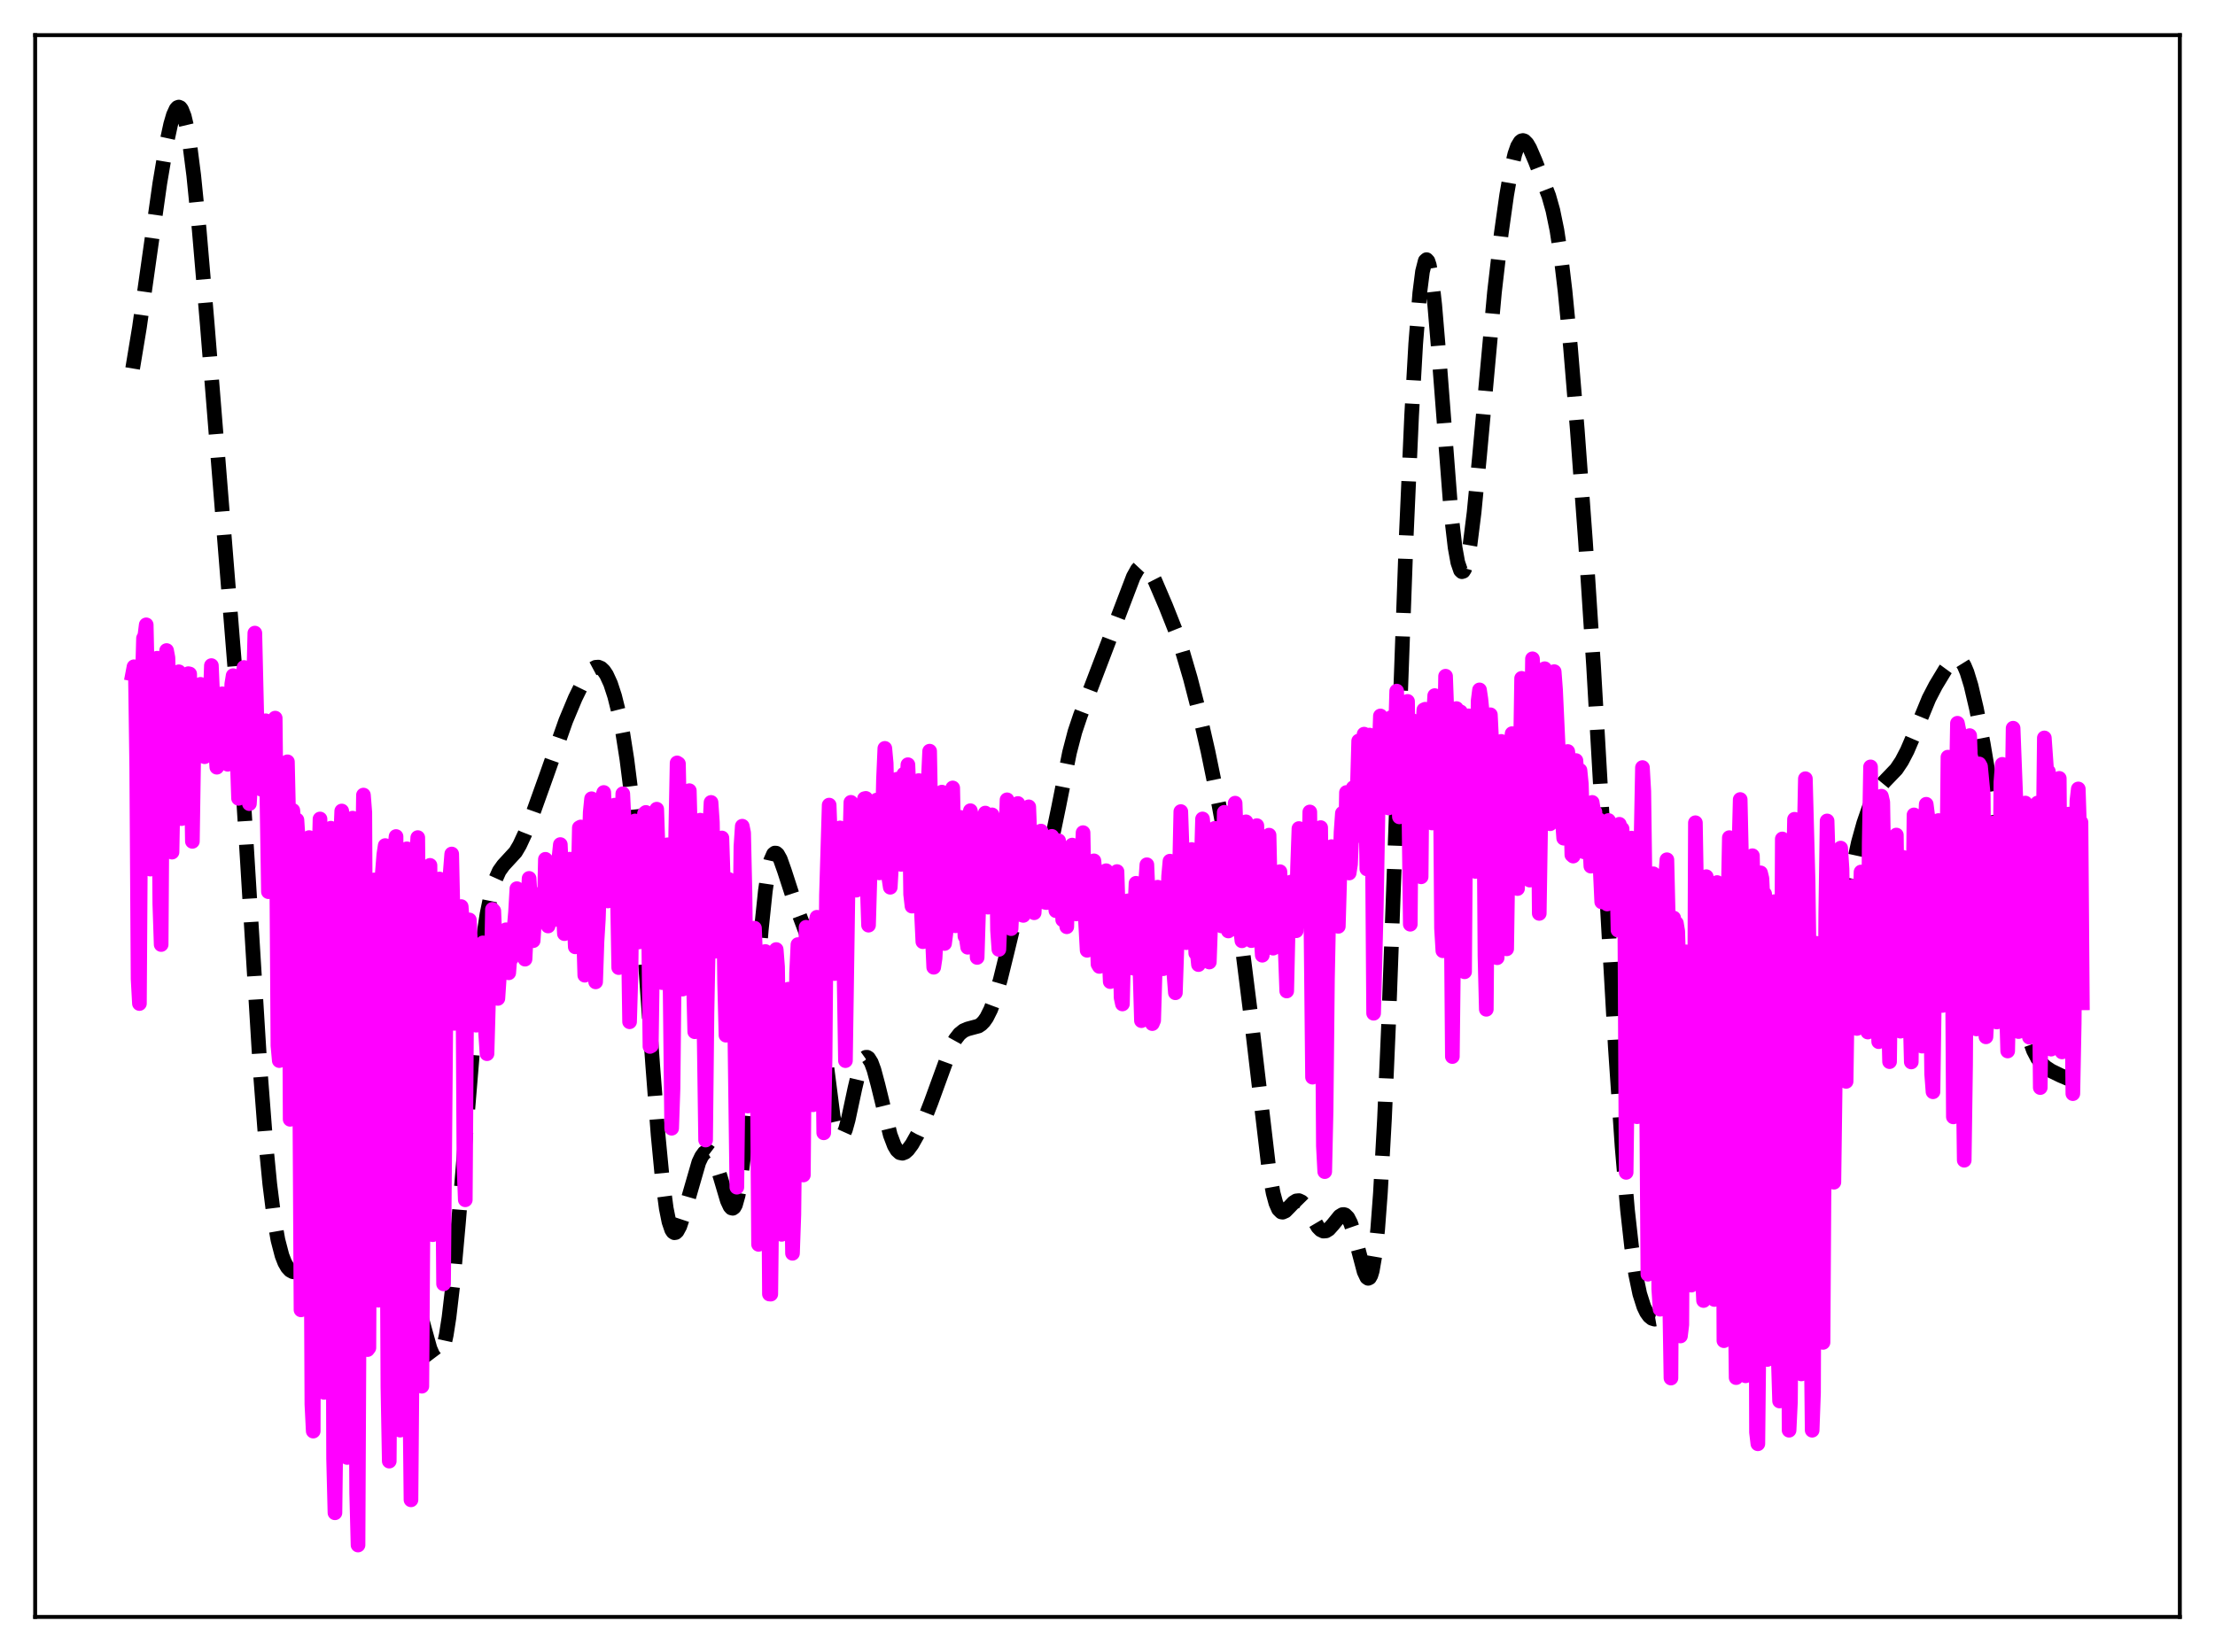 <?xml version="1.0" encoding="utf-8" standalone="no"?>
<!DOCTYPE svg PUBLIC "-//W3C//DTD SVG 1.1//EN"
  "http://www.w3.org/Graphics/SVG/1.1/DTD/svg11.dtd">
<svg xmlns:xlink="http://www.w3.org/1999/xlink" width="453.6pt" height="338.4pt" viewBox="0 0 453.6 338.4" xmlns="http://www.w3.org/2000/svg" version="1.1">
 <defs>
  <style type="text/css">*{stroke-linejoin: round; stroke-linecap: butt}</style>
 </defs>
 <g id="figure_1">
  <g id="patch_1">
   <path d="M 0 338.4 
L 453.6 338.4 
L 453.6 0 
L 0 0 
z
" style="fill: #ffffff"/>
  </g>
  <g id="axes_1">
   <g id="patch_2">
    <path d="M 7.2 331.2 
L 446.4 331.2 
L 446.4 7.2 
L 7.2 7.2 
z
" style="fill: #ffffff"/>
   </g>
   <g id="matplotlib.axis_1"/>
   <g id="matplotlib.axis_2"/>
   <g id="line2d_1">
    <path d="M 27.164 75.474 
L 28.554 67.07 
L 30.222 55.272 
L 32.725 37.561 
L 34.115 29.322 
L 34.949 25.461 
L 35.505 23.561 
L 36.061 22.345 
L 36.339 22.03 
L 36.617 21.927 
L 36.895 22.047 
L 37.173 22.397 
L 37.729 23.806 
L 38.285 26.166 
L 38.842 29.447 
L 39.676 35.946 
L 40.788 47.007 
L 42.456 66.619 
L 48.573 142.835 
L 50.241 169.499 
L 53.3 219.449 
L 54.412 233.91 
L 55.246 242.543 
L 56.08 249.188 
L 56.914 253.976 
L 57.749 257.185 
L 58.305 258.613 
L 58.861 259.586 
L 59.417 260.189 
L 59.973 260.494 
L 60.529 260.555 
L 61.085 260.42 
L 61.919 259.94 
L 64.7 257.841 
L 65.256 257.711 
L 65.812 257.773 
L 66.368 258.036 
L 67.202 258.773 
L 68.592 260.512 
L 69.705 261.726 
L 70.261 262.086 
L 70.817 262.224 
L 71.373 262.127 
L 71.929 261.81 
L 72.763 261 
L 74.431 258.835 
L 75.543 257.532 
L 76.378 256.801 
L 77.212 256.306 
L 78.046 256.025 
L 78.88 255.93 
L 79.714 256.015 
L 80.548 256.322 
L 81.382 256.934 
L 82.217 257.963 
L 83.051 259.507 
L 83.885 261.611 
L 84.997 265.219 
L 88.056 276.227 
L 88.612 277.502 
L 89.168 278.241 
L 89.446 278.369 
L 89.724 278.313 
L 90.002 278.06 
L 90.28 277.595 
L 90.836 275.985 
L 91.392 273.413 
L 91.948 269.851 
L 92.782 262.711 
L 93.894 250.372 
L 98.065 199.736 
L 98.899 192.72 
L 99.733 187.211 
L 100.568 183.12 
L 101.402 180.272 
L 102.236 178.418 
L 103.07 177.247 
L 105.572 174.526 
L 106.406 173.116 
L 107.519 170.718 
L 109.187 166.463 
L 111.967 158.697 
L 115.86 147.645 
L 117.806 142.985 
L 119.475 139.585 
L 120.587 137.841 
L 121.421 136.982 
L 121.977 136.684 
L 122.533 136.641 
L 123.089 136.873 
L 123.645 137.396 
L 124.201 138.221 
L 125.036 140.042 
L 125.87 142.592 
L 126.704 145.933 
L 127.538 150.181 
L 128.372 155.503 
L 129.206 162.095 
L 130.318 173.126 
L 131.431 186.712 
L 133.655 218.067 
L 134.767 232.465 
L 135.601 241.174 
L 136.435 247.491 
L 136.991 250.263 
L 137.548 251.905 
L 137.826 252.328 
L 138.104 252.506 
L 138.382 252.458 
L 138.66 252.205 
L 139.216 251.173 
L 140.05 248.668 
L 143.108 238.074 
L 143.665 236.898 
L 144.221 236.13 
L 144.777 235.815 
L 145.055 235.838 
L 145.611 236.258 
L 146.167 237.171 
L 146.723 238.539 
L 147.557 241.236 
L 148.947 245.927 
L 149.503 247.123 
L 149.782 247.431 
L 150.06 247.497 
L 150.338 247.291 
L 150.616 246.786 
L 151.172 244.793 
L 151.728 241.418 
L 152.284 236.677 
L 153.118 227.336 
L 154.786 204.508 
L 155.899 190.466 
L 156.733 182.476 
L 157.289 178.704 
L 157.845 176.222 
L 158.401 174.956 
L 158.679 174.734 
L 158.957 174.755 
L 159.235 174.989 
L 159.791 175.982 
L 160.625 178.331 
L 162.85 185.188 
L 165.074 191.092 
L 165.908 194.418 
L 166.742 199.011 
L 167.576 204.93 
L 170.635 228.787 
L 171.191 231.249 
L 171.747 232.626 
L 172.025 232.894 
L 172.303 232.888 
L 172.581 232.62 
L 173.137 231.379 
L 173.693 229.379 
L 175.084 222.883 
L 175.918 219.394 
L 176.474 217.732 
L 177.03 216.767 
L 177.308 216.568 
L 177.586 216.561 
L 177.864 216.742 
L 178.42 217.634 
L 178.976 219.145 
L 179.81 222.257 
L 182.313 232.477 
L 183.147 234.673 
L 183.703 235.604 
L 184.259 236.111 
L 184.815 236.228 
L 185.371 236.009 
L 185.927 235.516 
L 186.762 234.39 
L 187.874 232.411 
L 189.264 229.403 
L 190.654 225.83 
L 194.825 214.372 
L 195.659 212.861 
L 196.493 211.787 
L 197.327 211.117 
L 198.161 210.761 
L 200.386 210.164 
L 200.942 209.792 
L 201.498 209.226 
L 202.054 208.431 
L 202.888 206.761 
L 203.722 204.516 
L 204.834 200.724 
L 206.225 195.065 
L 208.727 184.716 
L 209.561 182.074 
L 210.395 180.145 
L 211.229 178.917 
L 212.064 178.175 
L 213.176 177.239 
L 213.732 176.479 
L 214.288 175.365 
L 214.844 173.825 
L 215.678 170.694 
L 216.79 165.326 
L 219.015 154.161 
L 220.127 149.894 
L 221.239 146.58 
L 232.083 118.153 
L 232.917 116.652 
L 233.473 116.056 
L 234.029 115.837 
L 234.585 116.004 
L 235.141 116.531 
L 235.697 117.361 
L 236.532 119.007 
L 238.756 124.212 
L 240.702 129.121 
L 242.092 133.231 
L 243.761 138.919 
L 245.429 145.372 
L 247.375 153.893 
L 249.6 164.741 
L 251.268 173.868 
L 252.936 184.171 
L 254.605 195.739 
L 256.273 209.018 
L 259.887 239.785 
L 260.721 244.379 
L 261.278 246.44 
L 261.834 247.703 
L 262.39 248.251 
L 262.668 248.299 
L 263.224 248.057 
L 264.058 247.208 
L 264.892 246.334 
L 265.448 245.984 
L 266.004 245.925 
L 266.56 246.189 
L 267.117 246.757 
L 267.951 248.043 
L 269.897 251.34 
L 270.453 251.906 
L 271.009 252.174 
L 271.565 252.127 
L 272.121 251.783 
L 272.955 250.853 
L 274.346 249.137 
L 274.902 248.796 
L 275.18 248.767 
L 275.458 248.852 
L 276.014 249.4 
L 276.57 250.484 
L 277.126 252.084 
L 277.96 255.214 
L 279.351 260.482 
L 279.907 261.654 
L 280.185 261.848 
L 280.463 261.717 
L 280.741 261.213 
L 281.019 260.295 
L 281.575 257.067 
L 282.131 251.799 
L 282.687 244.371 
L 283.521 229.246 
L 284.355 209.928 
L 285.746 171.726 
L 287.97 110.084 
L 289.082 85.074 
L 289.916 70.428 
L 290.75 59.986 
L 291.306 55.615 
L 291.863 53.437 
L 292.141 53.182 
L 292.419 53.475 
L 292.697 54.304 
L 293.253 57.474 
L 293.809 62.43 
L 294.643 72.362 
L 297.145 104.969 
L 297.98 112.143 
L 298.536 115.21 
L 299.092 116.833 
L 299.37 117.103 
L 299.648 117.018 
L 299.926 116.585 
L 300.482 114.719 
L 301.038 111.614 
L 301.872 104.968 
L 302.984 93.455 
L 306.043 59.875 
L 307.433 47.847 
L 308.545 39.937 
L 309.379 35.139 
L 310.214 31.565 
L 310.77 29.974 
L 311.326 29.051 
L 311.604 28.837 
L 311.882 28.777 
L 312.16 28.864 
L 312.716 29.419 
L 313.272 30.377 
L 314.384 32.955 
L 317.165 40.118 
L 317.999 43.076 
L 318.833 47.132 
L 319.667 52.613 
L 320.501 59.628 
L 321.613 71.124 
L 323.004 87.995 
L 324.672 110.726 
L 326.34 136.406 
L 328.286 170.355 
L 330.789 214.408 
L 332.179 234.899 
L 333.291 247.86 
L 334.125 255.364 
L 334.96 261.017 
L 335.794 265.017 
L 336.628 267.654 
L 337.184 268.812 
L 337.74 269.588 
L 338.296 270.042 
L 338.852 270.212 
L 339.408 270.115 
L 339.964 269.75 
L 340.52 269.108 
L 341.077 268.186 
L 341.911 266.293 
L 343.023 262.975 
L 346.915 250.24 
L 347.75 248.355 
L 348.584 246.913 
L 349.418 245.844 
L 350.808 244.506 
L 352.198 243.133 
L 354.701 240.512 
L 355.257 240.238 
L 355.813 240.196 
L 356.369 240.417 
L 356.925 240.91 
L 357.759 242.12 
L 358.593 243.773 
L 360.262 247.737 
L 362.208 252.786 
L 363.32 256.265 
L 364.432 260.618 
L 365.823 267.215 
L 367.213 273.746 
L 368.047 276.574 
L 368.603 277.615 
L 368.881 277.818 
L 369.159 277.784 
L 369.437 277.497 
L 369.715 276.945 
L 370.271 275.006 
L 370.827 271.926 
L 371.383 267.714 
L 372.218 259.436 
L 373.33 245.487 
L 376.666 200.224 
L 377.778 189.149 
L 378.613 182.746 
L 379.447 177.726 
L 380.559 172.593 
L 381.671 168.598 
L 382.783 165.385 
L 383.895 162.901 
L 384.73 161.512 
L 385.842 160.163 
L 388.344 157.556 
L 389.456 155.892 
L 390.569 153.754 
L 391.959 150.511 
L 395.017 143.082 
L 396.407 140.407 
L 398.354 137.183 
L 399.466 135.668 
L 400.022 135.154 
L 400.578 134.904 
L 401.134 134.99 
L 401.69 135.468 
L 402.246 136.368 
L 402.803 137.691 
L 403.637 140.41 
L 404.749 145.152 
L 406.139 152.333 
L 407.807 162.316 
L 409.476 173.793 
L 413.646 203.945 
L 414.758 209.674 
L 415.593 212.862 
L 416.427 215.17 
L 417.261 216.765 
L 418.095 217.853 
L 418.929 218.616 
L 420.041 219.351 
L 421.988 220.299 
L 425.88 221.943 
L 426.436 222.125 
L 426.436 222.125 
" clip-path="url(#pc7b2abfb35)" style="fill: none; stroke-dasharray: 11.1,4.8; stroke-dashoffset: 0; stroke: #000000; stroke-width: 3"/>
   </g>
   <g id="line2d_2">
    <path d="M 27.164 138.03 
L 27.442 136.571 
L 27.72 137.221 
L 27.998 157.091 
L 28.276 200.529 
L 28.554 205.558 
L 28.832 162.408 
L 29.11 140.763 
L 29.388 130.729 
L 29.666 130.217 
L 29.944 127.986 
L 30.222 140.67 
L 30.5 169.616 
L 30.778 178.02 
L 31.056 149.624 
L 31.612 136.374 
L 31.89 136.721 
L 32.168 134.827 
L 32.446 148.77 
L 32.725 185.144 
L 33.003 193.473 
L 33.281 151.555 
L 33.837 136.843 
L 34.115 133.249 
L 34.393 134.726 
L 34.671 145.421 
L 34.949 163.707 
L 35.227 174.544 
L 35.783 144.739 
L 36.061 151.607 
L 36.339 140.509 
L 36.617 137.601 
L 36.895 145.466 
L 37.173 167.683 
L 37.451 162.458 
L 38.007 145.351 
L 38.285 150.378 
L 38.563 137.99 
L 38.842 138.049 
L 39.398 172.34 
L 39.676 154.019 
L 39.954 153.699 
L 40.232 154.314 
L 40.788 147.833 
L 41.066 140.177 
L 41.344 142.987 
L 41.622 153.071 
L 41.9 154.999 
L 42.178 150.608 
L 42.456 150.208 
L 42.734 151.689 
L 43.29 136.333 
L 43.846 149.065 
L 44.402 157.154 
L 44.68 149.123 
L 44.959 147.396 
L 45.237 143.259 
L 45.515 142.112 
L 45.793 147.906 
L 46.071 148.094 
L 46.349 153.703 
L 46.627 156.547 
L 46.905 150.519 
L 47.183 153.796 
L 47.461 140.126 
L 47.739 138.394 
L 48.295 150.884 
L 48.573 155.494 
L 48.851 163.528 
L 49.407 146.336 
L 49.685 139.562 
L 49.963 136.72 
L 50.519 157.092 
L 50.797 157.905 
L 51.076 164.619 
L 51.354 160.024 
L 51.632 151.918 
L 52.188 129.678 
L 52.744 153.572 
L 53.3 160.02 
L 53.578 161.7 
L 53.856 160.788 
L 54.134 147.862 
L 54.412 147.634 
L 54.968 182.65 
L 55.246 163.484 
L 55.524 161.869 
L 55.802 166.091 
L 56.08 164.805 
L 56.358 147.094 
L 56.636 173.744 
L 56.914 214.171 
L 57.193 217.246 
L 57.471 171.147 
L 57.749 166.876 
L 58.027 176.913 
L 58.305 176.936 
L 58.583 168.632 
L 58.861 156.041 
L 59.139 168.516 
L 59.417 229.275 
L 59.695 218.386 
L 59.973 166.012 
L 60.251 169.44 
L 60.529 170.839 
L 60.807 167.961 
L 61.085 172.211 
L 61.641 268.308 
L 61.919 236.581 
L 62.197 184.211 
L 62.753 179.537 
L 63.031 179.671 
L 63.309 171.562 
L 63.866 287.634 
L 64.144 293.14 
L 64.422 206.799 
L 64.7 185.604 
L 64.978 189.246 
L 65.534 167.752 
L 65.812 204.265 
L 66.09 280.263 
L 66.368 285.208 
L 66.646 220.54 
L 66.924 187.506 
L 67.202 185.391 
L 67.758 169.645 
L 68.036 216.395 
L 68.314 298.745 
L 68.592 309.872 
L 68.87 287.618 
L 69.148 196.033 
L 69.426 186.979 
L 69.705 172.798 
L 69.983 166.12 
L 70.261 183.53 
L 70.539 268.676 
L 70.817 297.348 
L 71.095 298.545 
L 71.373 214.297 
L 71.929 178.651 
L 72.207 167.582 
L 72.485 169.241 
L 72.763 256.977 
L 73.041 305.759 
L 73.319 316.473 
L 73.875 200.477 
L 74.431 162.857 
L 74.709 166.407 
L 75.265 276.445 
L 75.543 276.076 
L 75.822 216.805 
L 76.1 193.812 
L 76.656 180.233 
L 76.934 208.803 
L 77.212 254.441 
L 77.49 266.331 
L 77.768 209.941 
L 78.046 181.954 
L 78.602 175.028 
L 78.88 173.197 
L 79.436 284.11 
L 79.714 299.288 
L 79.992 262.79 
L 80.27 185.126 
L 80.548 176.524 
L 81.104 171.347 
L 81.66 277.102 
L 81.939 292.943 
L 82.495 180.203 
L 82.773 182.669 
L 83.051 174.154 
L 83.329 173.864 
L 83.885 281.725 
L 84.163 307.219 
L 84.441 273.504 
L 84.719 185.677 
L 84.997 177.013 
L 85.275 175.587 
L 85.553 171.565 
L 85.831 203.022 
L 86.109 272.316 
L 86.387 283.944 
L 86.665 243.964 
L 86.943 184.48 
L 87.221 183.059 
L 87.499 185.819 
L 87.777 184.212 
L 88.056 177.254 
L 88.612 252.91 
L 88.89 233.18 
L 89.168 188.282 
L 89.446 183.522 
L 89.724 184.597 
L 90.002 180.047 
L 90.28 194.407 
L 90.836 262.98 
L 91.392 197.703 
L 91.948 181.931 
L 92.504 174.928 
L 92.782 187.746 
L 93.06 209.622 
L 93.338 195.101 
L 93.894 186.185 
L 94.451 185.698 
L 94.729 189.375 
L 95.007 238.762 
L 95.285 245.761 
L 95.563 205.807 
L 96.119 188.431 
L 96.397 194.199 
L 96.675 205.741 
L 96.953 202.675 
L 97.231 207.726 
L 97.509 209.996 
L 97.787 204.589 
L 98.343 201.347 
L 98.621 200.883 
L 98.899 193.129 
L 99.177 198.507 
L 99.455 211.72 
L 99.733 215.837 
L 100.011 205.986 
L 100.568 200.643 
L 100.846 186.273 
L 101.124 186.592 
L 101.68 199.782 
L 101.958 204.511 
L 102.236 200.36 
L 102.514 198.138 
L 102.792 194.083 
L 103.07 199.32 
L 103.348 198.006 
L 103.626 190.444 
L 103.904 191.452 
L 104.182 199.264 
L 104.46 195.621 
L 104.738 196.346 
L 105.572 186.833 
L 105.85 182.026 
L 106.128 185.475 
L 106.406 195.057 
L 106.685 193.365 
L 106.963 187.339 
L 107.519 196.472 
L 108.353 179.925 
L 108.909 188.954 
L 109.187 192.684 
L 109.743 184.212 
L 110.021 183.242 
L 110.299 183.574 
L 110.577 184.743 
L 111.133 185.441 
L 111.411 188.09 
L 111.689 176.012 
L 111.967 177.37 
L 112.245 189.676 
L 112.523 179.687 
L 112.802 181.098 
L 113.636 188.345 
L 113.914 176.368 
L 114.192 176.363 
L 114.47 175.662 
L 114.748 172.993 
L 115.304 185.989 
L 115.582 191.246 
L 115.86 188.271 
L 116.416 178.31 
L 116.694 175.985 
L 116.972 176.016 
L 117.528 187.443 
L 117.806 193.947 
L 118.362 182.709 
L 118.64 169.544 
L 118.919 169.392 
L 119.197 173.564 
L 119.475 190.351 
L 119.753 199.759 
L 120.031 198.829 
L 120.587 175.257 
L 120.865 166.389 
L 121.143 163.609 
L 121.421 164.584 
L 121.977 201.124 
L 122.255 192.869 
L 122.533 188.333 
L 123.367 163.213 
L 123.645 162.326 
L 123.923 168.721 
L 124.201 180.692 
L 124.479 184.548 
L 124.757 183.285 
L 125.036 179.384 
L 125.314 170.156 
L 125.592 165.976 
L 125.87 164.92 
L 126.148 176.864 
L 126.426 182.242 
L 126.704 198.201 
L 126.982 191.898 
L 127.538 162.591 
L 128.094 173.963 
L 128.65 190.129 
L 128.928 209.296 
L 129.206 199.924 
L 129.484 177.965 
L 129.762 169.052 
L 130.04 168.157 
L 130.318 171.74 
L 130.596 188.936 
L 130.874 192.946 
L 131.152 185.765 
L 131.431 181.702 
L 131.709 171.524 
L 131.987 166.632 
L 132.265 166.41 
L 132.543 173.992 
L 132.821 189.837 
L 133.099 214.35 
L 133.377 214.205 
L 133.933 175.459 
L 134.211 168.426 
L 134.489 165.747 
L 134.767 174.025 
L 135.323 196.591 
L 135.601 201.277 
L 135.879 199.789 
L 136.157 196.789 
L 136.435 176.97 
L 136.713 173.039 
L 136.991 181.145 
L 137.548 231.106 
L 137.826 222.964 
L 138.382 170.496 
L 138.66 156.269 
L 138.938 156.45 
L 139.216 170.037 
L 139.494 197.193 
L 139.772 202.607 
L 140.05 194.992 
L 140.328 193.087 
L 141.162 161.954 
L 141.44 172.907 
L 141.718 197.929 
L 141.996 200.425 
L 142.274 211.337 
L 142.552 197.615 
L 143.108 182.555 
L 143.386 167.994 
L 143.665 174.095 
L 143.943 200.114 
L 144.221 213.675 
L 144.499 233.522 
L 144.777 207.493 
L 145.055 193.37 
L 145.333 169.728 
L 145.611 164.362 
L 145.889 168.433 
L 146.167 186.153 
L 146.445 194.843 
L 146.723 193.065 
L 147.001 186.338 
L 147.279 176.586 
L 147.557 174.826 
L 147.835 171.644 
L 148.113 180.179 
L 148.391 201.278 
L 148.669 212.045 
L 148.947 184.981 
L 149.225 180.125 
L 149.503 182.42 
L 149.782 187.177 
L 150.06 189.776 
L 150.338 200.53 
L 150.894 243.18 
L 151.728 173.394 
L 152.006 169.231 
L 152.284 170.595 
L 152.562 182.96 
L 153.118 226.557 
L 153.674 194.369 
L 153.952 196.718 
L 154.23 191.545 
L 154.508 190.116 
L 154.786 197.048 
L 155.064 217.878 
L 155.342 254.886 
L 155.62 250.904 
L 155.899 220.71 
L 156.177 205.611 
L 156.455 202.489 
L 156.733 194.898 
L 157.289 223.042 
L 157.567 265.063 
L 157.845 265.083 
L 158.401 216.899 
L 158.679 211.059 
L 158.957 194.496 
L 159.235 198.045 
L 160.069 252.838 
L 160.347 234.908 
L 161.181 206.314 
L 161.459 202.613 
L 162.015 237.456 
L 162.294 256.72 
L 162.572 248.818 
L 163.128 199.286 
L 163.406 193.478 
L 163.684 195.839 
L 164.24 236.434 
L 164.518 240.681 
L 164.796 208.856 
L 165.074 189.932 
L 165.352 196.351 
L 165.908 196.762 
L 166.186 207.97 
L 166.464 226.301 
L 166.742 214.072 
L 167.02 189.146 
L 167.298 187.884 
L 167.576 193.596 
L 167.854 191.729 
L 168.132 197.185 
L 168.411 207.9 
L 168.689 232.04 
L 168.967 216.507 
L 169.245 183.395 
L 169.801 164.908 
L 170.357 180.081 
L 170.913 199.423 
L 171.747 174.953 
L 172.025 169.586 
L 172.303 174.122 
L 172.581 182.866 
L 173.137 217.255 
L 173.693 179.468 
L 173.971 174.622 
L 174.249 164.342 
L 174.528 171.876 
L 174.806 167.093 
L 175.084 168 
L 175.362 182.341 
L 175.64 180.453 
L 175.918 174.875 
L 176.196 173.629 
L 176.752 169.647 
L 177.03 163.597 
L 177.308 163.537 
L 177.586 181.243 
L 177.864 189.508 
L 178.142 179.944 
L 178.42 176.754 
L 178.698 174.972 
L 178.976 168.913 
L 179.532 163.881 
L 179.81 177.904 
L 180.088 178.797 
L 180.366 177.015 
L 180.645 171.913 
L 180.923 159.671 
L 181.201 153.292 
L 181.479 156.335 
L 182.035 179.916 
L 182.313 181.743 
L 183.147 167.132 
L 183.425 165.909 
L 183.703 159.612 
L 183.981 163.94 
L 184.259 173.329 
L 184.537 177.057 
L 185.093 158.574 
L 185.371 162.193 
L 185.649 161.855 
L 185.927 156.634 
L 186.205 163.321 
L 186.483 183.188 
L 186.762 185.609 
L 187.318 168.703 
L 187.596 164.616 
L 187.874 163.332 
L 188.152 159.887 
L 188.43 165.86 
L 188.708 187.039 
L 188.986 192.89 
L 189.264 190.587 
L 189.542 182.169 
L 189.82 165.839 
L 190.376 153.862 
L 190.654 169.053 
L 190.932 191.878 
L 191.21 198.129 
L 191.488 196.296 
L 191.766 191.324 
L 192.044 175.383 
L 192.322 175.231 
L 192.6 164.616 
L 192.879 162.252 
L 193.435 193.259 
L 193.713 191.076 
L 193.991 184.561 
L 194.269 172.838 
L 194.547 169.2 
L 194.825 163.954 
L 195.103 161.397 
L 195.659 189.629 
L 195.937 187.716 
L 196.493 172.136 
L 196.771 167.432 
L 197.049 171.136 
L 197.327 185.185 
L 197.605 191.778 
L 197.883 192.145 
L 198.161 194.032 
L 198.717 166.059 
L 198.995 167.387 
L 199.274 169.828 
L 200.108 196.118 
L 200.386 187.059 
L 200.942 178.493 
L 201.776 166.54 
L 202.054 172.828 
L 202.332 185.819 
L 202.61 172.309 
L 202.888 167.686 
L 203.166 166.913 
L 203.444 171.134 
L 203.722 172.743 
L 204 170.319 
L 204.278 190.564 
L 204.556 194.472 
L 205.391 174.696 
L 205.669 173.044 
L 205.947 172.25 
L 206.225 163.828 
L 206.781 188.996 
L 207.059 190.22 
L 207.615 178.069 
L 207.893 173.944 
L 208.171 172.055 
L 208.449 164.581 
L 208.727 171.034 
L 209.005 186.578 
L 209.283 187.423 
L 209.561 187.505 
L 209.839 177.131 
L 210.117 184.27 
L 210.395 177.648 
L 210.673 165.264 
L 210.951 172.263 
L 211.229 184.072 
L 211.508 182.493 
L 211.786 186.962 
L 212.064 181.731 
L 212.342 180.234 
L 212.62 178.103 
L 212.898 171.55 
L 213.176 170.231 
L 213.454 182.255 
L 213.732 179.42 
L 214.01 184.828 
L 214.288 184.879 
L 214.566 173.408 
L 214.844 177.914 
L 215.4 171.311 
L 215.678 181.554 
L 216.234 186.545 
L 216.512 173.431 
L 216.79 172.209 
L 217.068 177.589 
L 217.346 176.381 
L 217.625 188.413 
L 217.903 186.606 
L 218.181 187.302 
L 218.459 189.833 
L 218.737 178.53 
L 219.293 177.815 
L 219.571 173.104 
L 219.849 183.741 
L 220.127 186.343 
L 220.405 187.2 
L 220.683 180.675 
L 220.961 180.636 
L 221.239 181.306 
L 221.517 177.358 
L 221.795 170.554 
L 222.073 184.604 
L 222.629 194.656 
L 222.907 189.958 
L 223.185 179.135 
L 223.463 182.159 
L 223.742 181.752 
L 224.02 176.329 
L 224.298 179.361 
L 224.854 197.494 
L 225.132 197.961 
L 225.41 187.355 
L 225.688 183.949 
L 225.966 187.103 
L 226.244 188.625 
L 226.522 178.349 
L 227.078 194.443 
L 227.356 201.068 
L 227.634 192.452 
L 227.912 187.784 
L 228.19 186.78 
L 228.468 188.789 
L 228.746 178.526 
L 229.024 187.195 
L 229.302 190.886 
L 229.58 204.34 
L 229.858 205.645 
L 230.137 194.573 
L 230.415 189.096 
L 230.693 190.101 
L 230.971 184.522 
L 231.249 192.604 
L 231.527 191.822 
L 231.805 194.465 
L 232.083 198.318 
L 232.361 186.866 
L 232.639 180.924 
L 232.917 193.056 
L 233.195 195.044 
L 233.473 199.434 
L 233.751 209.068 
L 234.029 204.28 
L 234.307 188.115 
L 234.585 181.153 
L 234.863 177.125 
L 235.419 190.062 
L 235.975 209.671 
L 236.254 209.013 
L 236.532 199.671 
L 236.81 186.443 
L 237.088 181.726 
L 237.366 185.025 
L 237.644 185.745 
L 238.2 198.429 
L 238.478 191.952 
L 239.034 187.309 
L 239.312 179.475 
L 239.59 176.392 
L 239.868 187.704 
L 240.146 188.285 
L 240.424 199.818 
L 240.702 203.352 
L 241.258 186.726 
L 241.536 179.082 
L 241.814 166.236 
L 242.649 190.874 
L 242.927 193.09 
L 243.205 186.293 
L 243.483 183.474 
L 244.039 174.008 
L 244.317 191.664 
L 244.595 186.42 
L 244.873 195.246 
L 245.151 194.894 
L 245.429 197.582 
L 246.263 167.746 
L 246.541 170.652 
L 246.819 177.125 
L 247.097 191.364 
L 247.653 197.057 
L 248.209 181.469 
L 248.488 179.32 
L 248.766 169.67 
L 249.322 186.359 
L 249.6 187.86 
L 249.878 186.61 
L 250.156 189.666 
L 250.712 166.389 
L 251.546 190.697 
L 251.824 188.408 
L 252.102 190.378 
L 252.38 178.548 
L 252.658 175.05 
L 252.936 164.514 
L 253.492 180.495 
L 253.77 188.017 
L 254.326 192.71 
L 254.605 189.747 
L 254.883 174.076 
L 255.161 168.338 
L 255.439 174.847 
L 255.717 186.301 
L 255.995 190.92 
L 256.273 192.674 
L 256.551 189.885 
L 256.829 189.805 
L 257.385 169.111 
L 257.663 178.965 
L 257.941 181.05 
L 258.219 191.497 
L 258.497 195.665 
L 258.775 191.304 
L 259.053 184.653 
L 259.331 180.782 
L 259.609 173.929 
L 259.887 171.064 
L 260.165 183.694 
L 260.721 194.22 
L 261 187.474 
L 261.278 183.468 
L 261.556 181.466 
L 261.834 186.498 
L 262.112 178.546 
L 262.39 184.44 
L 262.668 187.693 
L 262.946 194.144 
L 263.224 195.378 
L 263.502 202.993 
L 263.78 190.91 
L 264.336 180.676 
L 264.614 187.252 
L 264.892 182.428 
L 265.17 188.262 
L 265.448 190.65 
L 265.726 177.562 
L 266.004 169.71 
L 266.282 187.102 
L 266.56 188.764 
L 266.838 185.976 
L 267.117 171.714 
L 267.395 181.717 
L 267.673 184.712 
L 267.951 179.558 
L 268.229 166.317 
L 268.785 220.643 
L 269.341 191.672 
L 269.619 190.202 
L 269.897 189.604 
L 270.453 169.518 
L 270.731 193.233 
L 271.009 234.748 
L 271.287 239.992 
L 271.565 227.493 
L 271.843 200.572 
L 272.121 186.695 
L 272.677 173.415 
L 272.955 177.787 
L 273.234 183.927 
L 273.512 180.627 
L 274.068 189.746 
L 274.624 170.476 
L 274.902 166.582 
L 275.18 167.463 
L 275.458 177.088 
L 275.736 162.326 
L 276.014 164.08 
L 276.292 178.823 
L 276.57 177.004 
L 276.848 170.586 
L 277.126 161.356 
L 277.404 161.268 
L 277.682 171.264 
L 278.238 151.776 
L 278.516 164.427 
L 278.794 161.494 
L 279.072 159.965 
L 279.351 150.378 
L 279.629 160.393 
L 279.907 177.984 
L 280.185 160.206 
L 280.463 150.563 
L 281.019 169.369 
L 281.297 207.55 
L 281.853 185.639 
L 282.409 154.226 
L 282.687 146.648 
L 282.965 151.129 
L 283.243 160.27 
L 283.521 159.347 
L 283.799 160.248 
L 284.355 165.498 
L 284.633 150.046 
L 284.911 146.966 
L 285.189 150.56 
L 285.468 152.701 
L 285.746 150.826 
L 286.024 141.559 
L 286.302 160.655 
L 286.58 167.324 
L 287.136 144.617 
L 287.692 151.998 
L 288.248 143.667 
L 288.804 189.317 
L 289.082 156.987 
L 289.36 147.652 
L 289.638 150.67 
L 289.916 157.68 
L 290.194 157.064 
L 290.472 153.14 
L 290.75 175.028 
L 291.028 179.603 
L 291.306 150.305 
L 291.585 145.402 
L 291.863 145.273 
L 292.141 153.602 
L 292.697 158.107 
L 292.975 165.815 
L 293.253 168.578 
L 293.531 147.16 
L 293.809 142.48 
L 294.087 159.152 
L 294.365 160.813 
L 294.643 153.476 
L 294.921 155.256 
L 295.199 190.143 
L 295.477 194.75 
L 295.755 155.667 
L 296.033 138.508 
L 296.311 146.101 
L 296.589 161.86 
L 296.867 149.932 
L 297.423 216.418 
L 297.701 192.421 
L 297.98 153.855 
L 298.258 145.141 
L 298.536 147.055 
L 298.814 155.689 
L 299.092 145.809 
L 299.37 156.531 
L 299.648 186.565 
L 299.926 199.057 
L 300.204 161.615 
L 300.482 146.789 
L 300.76 146.629 
L 301.038 154.762 
L 301.316 148.97 
L 301.872 171.551 
L 302.15 178.497 
L 302.706 143.49 
L 302.984 141.311 
L 303.262 143.18 
L 303.54 145.955 
L 303.818 155.664 
L 304.097 195.803 
L 304.375 206.742 
L 304.653 171.512 
L 304.931 152.885 
L 305.209 146.408 
L 305.487 152.056 
L 305.765 151.392 
L 306.043 158.636 
L 306.599 196.178 
L 306.877 170.058 
L 307.155 155.749 
L 307.433 151.865 
L 307.711 153.464 
L 308.267 171.957 
L 308.545 194.356 
L 309.101 157.089 
L 309.657 150.271 
L 309.935 153.325 
L 310.214 157.835 
L 310.77 182.009 
L 311.048 174.821 
L 311.604 138.948 
L 311.882 155.71 
L 312.16 156.216 
L 312.438 152.042 
L 312.716 155.759 
L 312.994 179.237 
L 313.272 180.276 
L 313.828 134.944 
L 314.106 139.649 
L 314.384 154.202 
L 314.662 155.08 
L 314.94 156.98 
L 315.218 187.101 
L 315.496 169.275 
L 315.774 159.31 
L 316.052 140.928 
L 316.331 136.974 
L 316.609 149.451 
L 316.887 154.273 
L 317.165 165.598 
L 317.443 168.735 
L 318.277 137.575 
L 318.555 141.254 
L 319.111 153.375 
L 319.389 155.318 
L 319.667 160.272 
L 319.945 167.923 
L 320.223 171.692 
L 320.779 154.35 
L 321.057 153.933 
L 321.335 156.833 
L 321.613 162.618 
L 321.891 175.107 
L 322.169 175.356 
L 322.726 155.783 
L 323.004 159.613 
L 323.282 160.542 
L 323.56 157.793 
L 323.838 160.581 
L 324.116 169.636 
L 324.394 174.491 
L 324.672 174.24 
L 324.95 169.421 
L 325.228 169.167 
L 325.506 171.622 
L 325.784 177.419 
L 326.062 164.36 
L 326.34 166.15 
L 326.618 166.309 
L 326.896 172.206 
L 327.174 172.015 
L 327.452 167.907 
L 327.73 178.738 
L 328.008 184.741 
L 328.286 180.993 
L 328.564 180.104 
L 328.843 182.043 
L 329.121 185.167 
L 329.399 168.061 
L 329.677 170.253 
L 329.955 175.674 
L 330.233 169.766 
L 330.511 180.98 
L 330.789 184.407 
L 331.067 177.893 
L 331.345 190.529 
L 331.623 168.839 
L 331.901 173.92 
L 332.179 169.769 
L 332.735 188.1 
L 333.013 240.144 
L 333.847 173.955 
L 334.125 171.673 
L 334.96 192.252 
L 335.238 228.745 
L 335.516 226.051 
L 335.794 186.167 
L 336.35 157.222 
L 336.628 162.08 
L 336.906 183.062 
L 337.462 261.008 
L 337.74 242.8 
L 338.296 184.971 
L 338.574 178.975 
L 339.13 184.336 
L 339.408 196.38 
L 339.686 264.013 
L 339.964 268.176 
L 340.52 187.546 
L 340.798 179.981 
L 341.077 179.917 
L 341.355 176.103 
L 341.633 187.894 
L 341.911 265.385 
L 342.189 282.276 
L 342.745 188.041 
L 343.023 190.03 
L 343.301 189.098 
L 343.579 190.767 
L 343.857 200.138 
L 344.135 273.655 
L 344.413 271.36 
L 344.691 222.051 
L 344.969 202.968 
L 345.247 194.967 
L 345.525 195.012 
L 345.803 204.685 
L 346.081 206.275 
L 346.359 263.241 
L 346.637 258.32 
L 346.915 232.938 
L 347.194 168.523 
L 347.472 184.774 
L 348.306 198.987 
L 348.584 260.198 
L 348.862 266.393 
L 349.14 246.33 
L 349.418 179.572 
L 349.974 186.509 
L 350.252 199.406 
L 350.53 198.95 
L 350.808 261.608 
L 351.086 266.18 
L 351.364 249.512 
L 351.642 180.775 
L 351.92 181.473 
L 352.198 187.134 
L 352.476 198.928 
L 352.754 200.525 
L 353.032 274.621 
L 353.311 269.627 
L 353.589 240.147 
L 353.867 185.661 
L 354.145 171.575 
L 354.979 204.216 
L 355.257 259.324 
L 355.535 282.184 
L 356.091 174.39 
L 356.369 163.768 
L 356.925 189.016 
L 357.203 221.767 
L 357.481 281.815 
L 357.759 270.957 
L 358.315 184.533 
L 358.593 175.776 
L 358.871 175.28 
L 359.149 187.185 
L 359.428 208.891 
L 359.706 293.391 
L 359.984 295.735 
L 360.262 268.993 
L 360.54 178.786 
L 360.818 179.938 
L 361.096 185.446 
L 361.374 183.093 
L 361.652 208.879 
L 361.93 278.464 
L 362.208 271.455 
L 362.486 216.713 
L 363.32 184.69 
L 363.598 186.33 
L 363.876 206.654 
L 364.154 277.815 
L 364.432 286.974 
L 364.988 171.844 
L 365.823 189.982 
L 366.101 222.162 
L 366.379 292.962 
L 366.657 287.176 
L 366.935 255.274 
L 367.213 181.611 
L 367.491 167.813 
L 367.769 172.725 
L 368.325 193.963 
L 368.881 281.43 
L 369.159 250.97 
L 369.437 172.981 
L 369.715 159.506 
L 370.271 180.513 
L 370.549 200.586 
L 370.827 267.841 
L 371.105 292.964 
L 371.383 285.27 
L 371.661 209.562 
L 371.94 193.212 
L 372.218 195.775 
L 372.496 201.88 
L 372.774 196.652 
L 373.052 216.617 
L 373.33 274.971 
L 373.886 187.116 
L 374.164 168.154 
L 374.72 186.483 
L 374.998 183.136 
L 375.554 242.159 
L 376.388 178.578 
L 376.666 174.145 
L 376.944 173.718 
L 377.222 177.992 
L 377.5 197.463 
L 377.778 206.405 
L 378.057 221.505 
L 378.613 183.191 
L 378.891 183.034 
L 379.169 183.066 
L 379.447 181.519 
L 379.725 198.28 
L 380.003 200.239 
L 380.281 210.666 
L 381.115 178.613 
L 381.393 192.862 
L 381.671 185.433 
L 382.227 210.766 
L 382.505 211.4 
L 382.783 172.66 
L 383.061 157.082 
L 383.339 177.703 
L 383.617 189.822 
L 383.895 181.253 
L 384.174 197.75 
L 384.452 202.845 
L 384.73 213.371 
L 385.286 163.085 
L 385.564 164.291 
L 385.842 180.273 
L 386.12 180.361 
L 386.954 217.465 
L 387.51 174.922 
L 387.788 172.205 
L 388.066 177.729 
L 388.344 171.043 
L 388.622 190.949 
L 389.178 211.223 
L 389.456 196.949 
L 389.734 175.61 
L 390.012 178.081 
L 390.291 185.588 
L 390.569 184.69 
L 391.403 217.526 
L 391.959 166.918 
L 392.237 171.308 
L 392.515 180.957 
L 392.793 180.766 
L 393.349 210.209 
L 393.627 214.288 
L 394.183 171.481 
L 394.461 164.74 
L 394.739 166.873 
L 395.017 177.971 
L 395.573 219.97 
L 395.851 223.634 
L 396.407 185.198 
L 396.686 169.604 
L 396.964 168.074 
L 397.52 190.967 
L 397.798 205.949 
L 398.076 204.628 
L 398.632 182.359 
L 398.91 155.085 
L 399.188 172.042 
L 399.744 183.808 
L 400.022 228.778 
L 400.3 205.7 
L 400.578 163.793 
L 400.856 148.144 
L 401.134 149.524 
L 401.69 170.302 
L 401.968 215.909 
L 402.246 237.656 
L 402.524 218.039 
L 402.803 174.318 
L 403.081 153.564 
L 403.359 150.677 
L 403.915 166.697 
L 404.193 195.501 
L 404.471 207.97 
L 404.749 210.765 
L 405.305 156.479 
L 405.583 156.971 
L 406.139 162.742 
L 406.417 198.188 
L 406.695 212.38 
L 406.973 207.162 
L 407.807 168.803 
L 408.085 168.596 
L 408.363 173.488 
L 408.92 209.343 
L 409.198 208.633 
L 409.476 193.258 
L 409.754 160.187 
L 410.032 156.564 
L 410.588 171.388 
L 410.866 205.632 
L 411.144 215.279 
L 411.7 188.698 
L 412.256 149.161 
L 412.812 163.691 
L 413.09 199.551 
L 413.368 211.302 
L 414.758 164.492 
L 415.037 167.436 
L 415.315 200.964 
L 415.593 212.451 
L 415.871 191.082 
L 416.705 168.339 
L 416.983 168 
L 417.261 164.486 
L 417.817 222.773 
L 418.651 151.152 
L 419.207 159.039 
L 419.485 158.031 
L 419.763 200.907 
L 420.041 214.899 
L 420.875 162.071 
L 421.154 163.511 
L 421.432 163.674 
L 421.71 159.437 
L 421.988 198.493 
L 422.266 215.47 
L 423.1 170.008 
L 423.378 169.195 
L 423.656 166.758 
L 423.934 167.491 
L 424.49 224.017 
L 424.768 209.646 
L 425.046 178.054 
L 425.324 163.987 
L 425.602 161.601 
L 425.88 170.309 
L 426.158 168.435 
L 426.436 205.418 
L 426.436 205.418 
" clip-path="url(#pc7b2abfb35)" style="fill: none; stroke: #ff00ff; stroke-width: 3; stroke-linecap: square"/>
   </g>
   <g id="patch_3">
    <path d="M 7.2 331.2 
L 7.2 7.2 
" style="fill: none; stroke: #000000; stroke-width: 0.8; stroke-linejoin: miter; stroke-linecap: square"/>
   </g>
   <g id="patch_4">
    <path d="M 446.4 331.2 
L 446.4 7.2 
" style="fill: none; stroke: #000000; stroke-width: 0.8; stroke-linejoin: miter; stroke-linecap: square"/>
   </g>
   <g id="patch_5">
    <path d="M 7.2 331.2 
L 446.4 331.2 
" style="fill: none; stroke: #000000; stroke-width: 0.8; stroke-linejoin: miter; stroke-linecap: square"/>
   </g>
   <g id="patch_6">
    <path d="M 7.2 7.2 
L 446.4 7.2 
" style="fill: none; stroke: #000000; stroke-width: 0.8; stroke-linejoin: miter; stroke-linecap: square"/>
   </g>
  </g>
 </g>
 <defs>
  <clipPath id="pc7b2abfb35">
   <rect x="7.2" y="7.2" width="439.2" height="324"/>
  </clipPath>
 </defs>
</svg>
